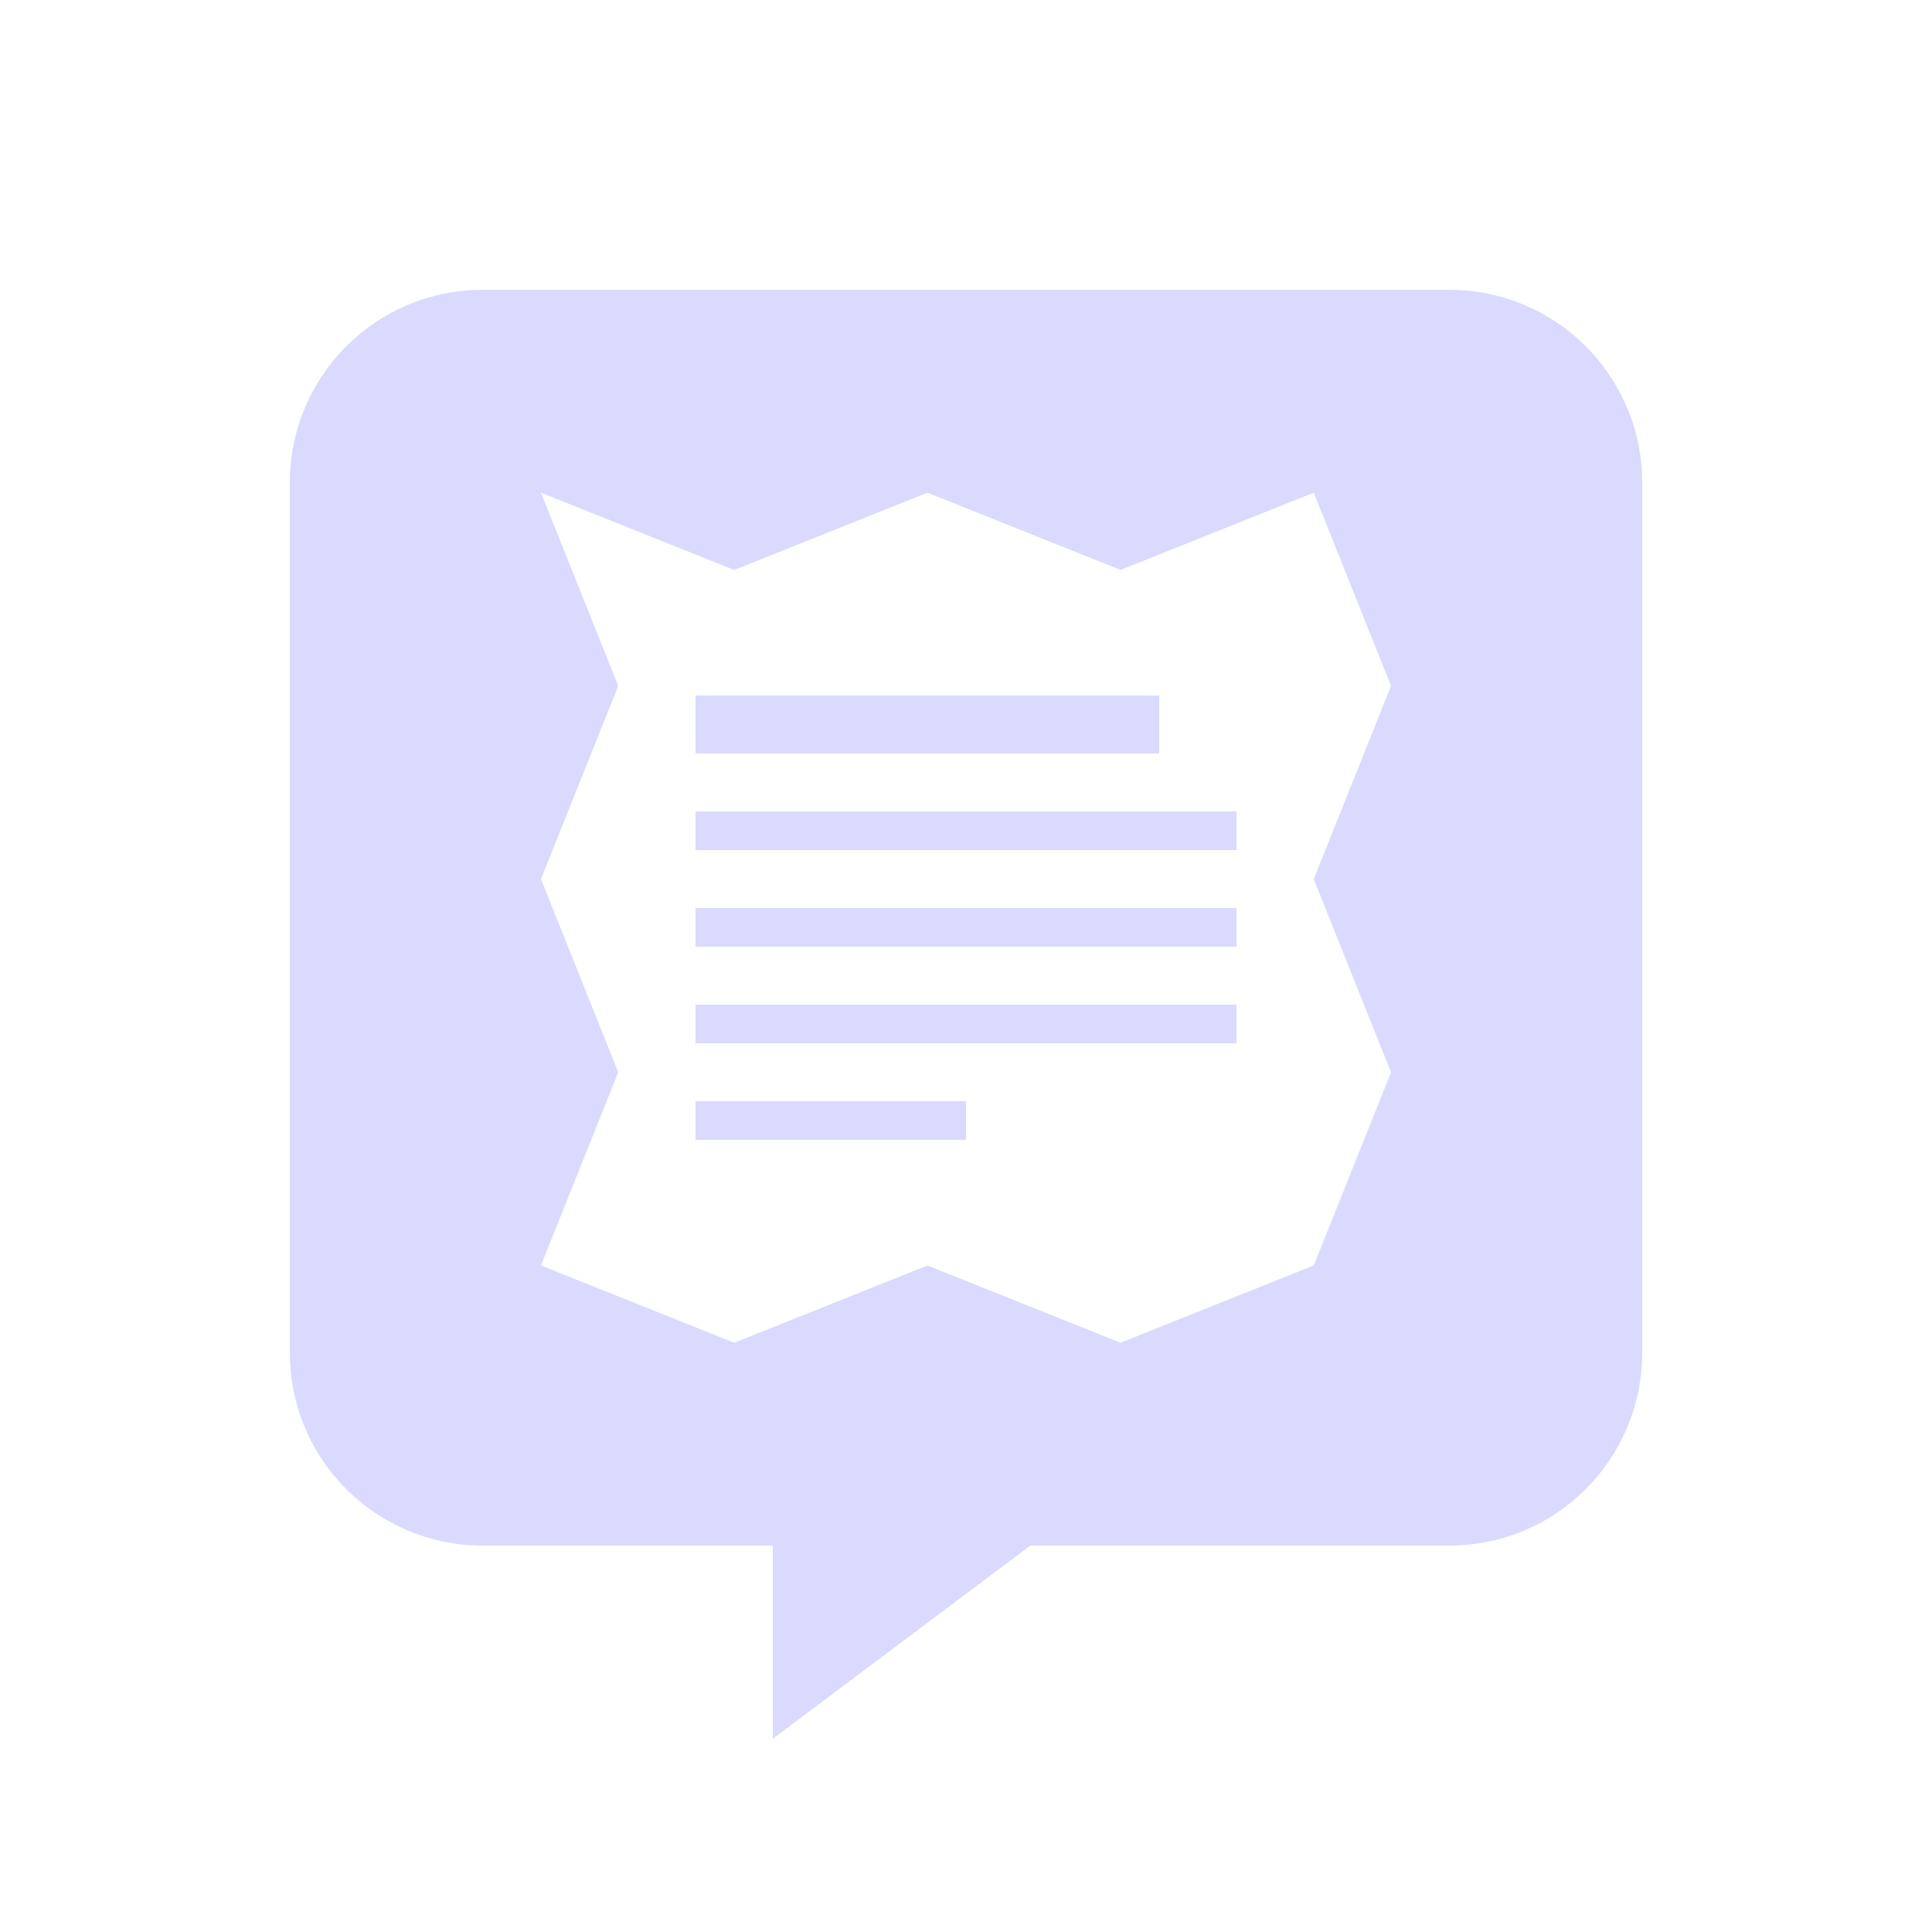 <?xml version="1.0" encoding="UTF-8" standalone="no"?>
<!-- Created with Inkscape (http://www.inkscape.org/) -->

<svg
   xmlns:dc="http://purl.org/dc/elements/1.1/"
   xmlns:cc="http://creativecommons.org/ns#"
   xmlns:rdf="http://www.w3.org/1999/02/22-rdf-syntax-ns#"
   xmlns:svg="http://www.w3.org/2000/svg"
   xmlns="http://www.w3.org/2000/svg"
   xmlns:sodipodi="http://sodipodi.sourceforge.net/DTD/sodipodi-0.dtd"
   xmlns:inkscape="http://www.inkscape.org/namespaces/inkscape"
   width="100"
   height="100"
   id="svg2985"
   version="1.1"
   inkscape:version="0.48.2 r9819"
   sodipodi:docname="diary_icon.svg"
   inkscape:export-filename="/Users/saman/work_repos/openstreetmap-website/app/assets/images/diary_icon.png"
   inkscape:export-xdpi="90"
   inkscape:export-ydpi="90">
  <defs
     id="defs2987" />
  <sodipodi:namedview
     id="base"
     pagecolor="#ffffff"
     bordercolor="#666666"
     borderopacity="1.0"
     inkscape:pageopacity="0.0"
     inkscape:pageshadow="2"
     inkscape:zoom="1"
     inkscape:cx="88.217561"
     inkscape:cy="15.840145"
     inkscape:document-units="px"
     inkscape:current-layer="layer1"
     showgrid="false"
     inkscape:window-width="1390"
     inkscape:window-height="922"
     inkscape:window-x="380"
     inkscape:window-y="0"
     inkscape:window-maximized="0">
    <inkscape:grid
       type="xygrid"
       id="grid2995"
       empspacing="5"
       visible="true"
       enabled="true"
       snapvisiblegridlinesonly="true" />
  </sodipodi:namedview>
  <g
     inkscape:label="Layer 1"
     inkscape:groupmode="layer"
     id="layer1"
     transform="translate(0,-952.362)">
    <rect
       style="color:#000000;fill:#ffffff;fill-opacity:1;fill-rule:nonzero;stroke:none;stroke-width:6;marker:none;visibility:visible;display:inline;overflow:visible;enable-background:accumulate"
       id="rect4146"
       width="100"
       height="100"
       x="0"
       y="952.362" />
    <path
       style="color:#000000;fill:#dadaff;fill-opacity:1;fill-rule:nonzero;stroke:none;stroke-width:1;marker:none;visibility:visible;display:inline;overflow:visible;enable-background:accumulate"
       d="M 25 15 C 19.46 15 15 19.46 15 25 L 15 70 C 15 75.54 19.46 80 25 80 L 75 80 C 80.54 80 85 75.54 85 70 L 85 25 C 85 19.46 80.54 15 75 15 L 25 15 z M 28 25.5 L 38 29.5 L 48 25.5 L 58 29.5 L 68 25.5 L 72 35.5 L 68 45.5 L 72 55.5 L 68 65.5 L 58 69.5 L 48 65.5 L 38 69.5 L 28 65.5 L 32 55.5 L 28 45.5 L 32 35.5 L 28 25.5 z "
       transform="translate(0,952.362)"
       id="rect3043" />
    <path
       style="color:#000000;fill:#dadaff;fill-opacity:1;fill-rule:nonzero;stroke:none;stroke-width:6;marker:none;visibility:visible;display:inline;overflow:visible;enable-background:accumulate"
       d="m 60,1027.362 -20,15 0,-15 z"
       id="path4097"
       inkscape:connector-curvature="0"
       sodipodi:nodetypes="cccc" />
    <rect
       style="color:#000000;fill:#dadaff;fill-opacity:1;fill-rule:nonzero;stroke:none;stroke-width:6;marker:none;visibility:visible;display:inline;overflow:visible;enable-background:accumulate"
       id="rect4136"
       width="28"
       height="2"
       x="36"
       y="994.362" />
    <rect
       y="999.362"
       x="36"
       height="2"
       width="28"
       id="rect4138"
       style="color:#000000;fill:#dadaff;fill-opacity:1;fill-rule:nonzero;stroke:none;stroke-width:6;marker:none;visibility:visible;display:inline;overflow:visible;enable-background:accumulate" />
    <rect
       style="color:#000000;fill:#dadaff;fill-opacity:1;fill-rule:nonzero;stroke:none;stroke-width:6;marker:none;visibility:visible;display:inline;overflow:visible;enable-background:accumulate"
       id="rect4140"
       width="28"
       height="2"
       x="36"
       y="1004.362" />
    <rect
       y="1009.362"
       x="36"
       height="2"
       width="14"
       id="rect4142"
       style="color:#000000;fill:#dadaff;fill-opacity:1;fill-rule:nonzero;stroke:none;stroke-width:6;marker:none;visibility:visible;display:inline;overflow:visible;enable-background:accumulate" />
    <rect
       y="988.362"
       x="36"
       height="3"
       width="24"
       id="rect4144"
       style="color:#000000;fill:#dadaff;fill-opacity:1;fill-rule:nonzero;stroke:none;stroke-width:6;marker:none;visibility:visible;display:inline;overflow:visible;enable-background:accumulate" />
  </g>
</svg>
